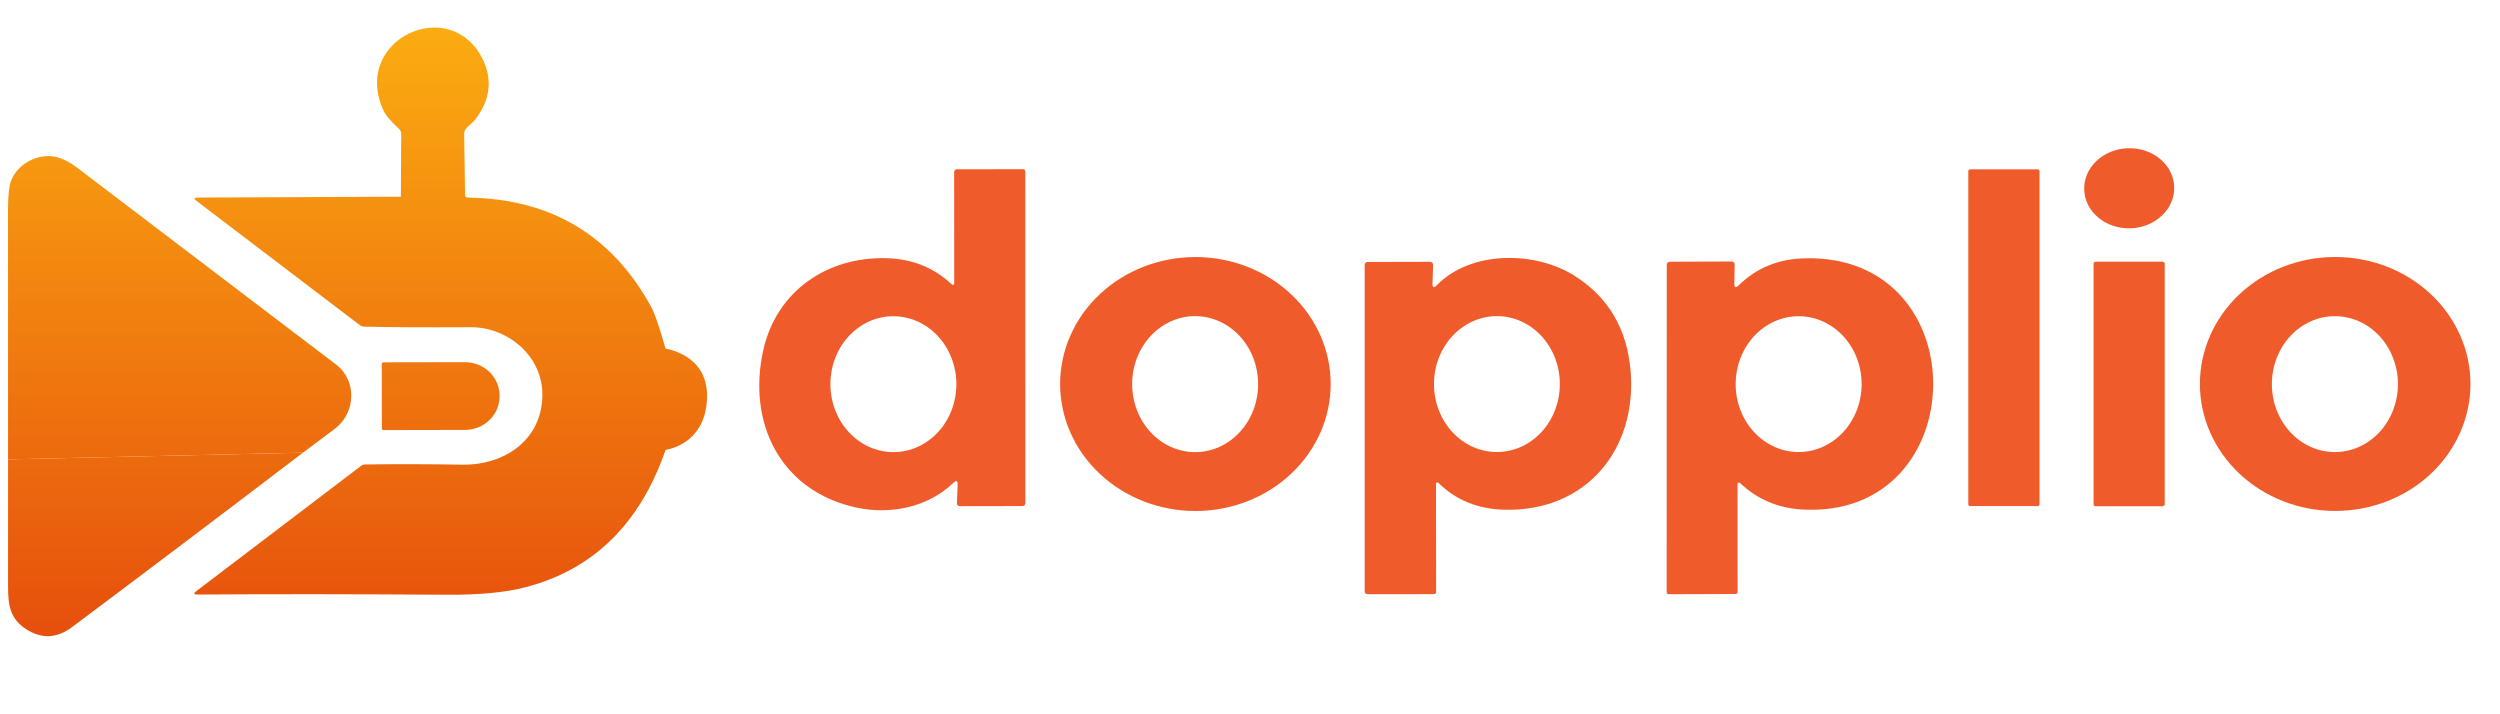 <svg width="98" height="28" viewBox="0 0 98 28" fill="none" xmlns="http://www.w3.org/2000/svg">
  <path
    d="M83.508 8.95C84.483 8.923 85.253 8.198 85.229 7.331C85.205 6.464 84.395 5.783 83.421 5.811C82.446 5.838 81.676 6.563 81.7 7.43C81.724 8.296 82.534 8.977 83.508 8.95Z"
    fill="#F05B2C" />
  <path
    d="M37.539 19.004C37.544 18.84 37.488 18.815 37.37 18.928C36.353 19.907 34.879 20.177 33.574 19.897C30.584 19.256 29.27 16.556 29.93 13.684C30.456 11.401 32.442 10.048 34.773 10.122C35.773 10.153 36.62 10.496 37.312 11.151C37.32 11.158 37.329 11.163 37.34 11.165C37.351 11.167 37.361 11.166 37.371 11.162C37.381 11.157 37.39 11.15 37.395 11.141C37.401 11.132 37.405 11.122 37.405 11.111L37.403 6.752C37.403 6.674 37.442 6.635 37.52 6.635L40.108 6.633C40.13 6.633 40.151 6.642 40.167 6.657C40.183 6.673 40.191 6.694 40.191 6.716L40.193 19.714C40.193 19.797 40.152 19.838 40.07 19.838L37.639 19.842C37.552 19.843 37.51 19.801 37.512 19.714L37.539 19.004ZM35.035 17.723C35.69 17.72 36.316 17.436 36.776 16.934C37.237 16.432 37.493 15.753 37.49 15.047C37.486 14.34 37.222 13.664 36.757 13.167C36.291 12.67 35.662 12.392 35.007 12.396C34.352 12.399 33.726 12.683 33.265 13.185C32.805 13.687 32.548 14.366 32.552 15.072C32.556 15.779 32.819 16.455 33.285 16.952C33.751 17.449 34.38 17.727 35.035 17.723Z"
    fill="#F05B2C" />
  <path
    d="M79.879 6.637H77.227C77.188 6.637 77.157 6.668 77.157 6.707V19.768C77.157 19.807 77.188 19.838 77.227 19.838H79.879C79.918 19.838 79.95 19.807 79.95 19.768V6.707C79.95 6.668 79.918 6.637 79.879 6.637Z"
    fill="#F05B2C" />
  <path
    d="M52.163 15.054C52.163 15.707 52.026 16.355 51.76 16.959C51.493 17.562 51.102 18.111 50.61 18.573C50.118 19.036 49.533 19.402 48.89 19.652C48.246 19.903 47.557 20.031 46.86 20.031C45.454 20.031 44.105 19.507 43.111 18.573C42.116 17.64 41.557 16.374 41.557 15.054C41.557 13.734 42.116 12.467 43.111 11.534C44.105 10.601 45.454 10.076 46.86 10.076C48.267 10.076 49.616 10.601 50.61 11.534C51.605 12.467 52.163 13.734 52.163 15.054ZM46.854 17.723C47.178 17.723 47.499 17.653 47.798 17.519C48.097 17.384 48.369 17.187 48.598 16.939C48.827 16.692 49.008 16.397 49.132 16.074C49.255 15.75 49.319 15.403 49.318 15.053C49.317 14.703 49.253 14.357 49.128 14.033C49.004 13.71 48.821 13.417 48.592 13.17C48.362 12.922 48.089 12.726 47.789 12.593C47.49 12.46 47.169 12.391 46.844 12.392C46.52 12.392 46.199 12.462 45.9 12.596C45.601 12.731 45.329 12.928 45.1 13.176C44.871 13.424 44.69 13.718 44.566 14.041C44.443 14.365 44.38 14.712 44.38 15.062C44.381 15.412 44.445 15.758 44.57 16.082C44.694 16.405 44.877 16.698 45.106 16.945C45.336 17.193 45.609 17.389 45.908 17.522C46.208 17.655 46.529 17.724 46.854 17.723Z"
    fill="#F05B2C" />
  <path
    d="M56.291 18.968L56.297 23.204C56.297 23.227 56.288 23.249 56.272 23.265C56.255 23.282 56.233 23.291 56.21 23.291L53.624 23.293C53.538 23.293 53.495 23.25 53.495 23.164V10.383C53.495 10.368 53.498 10.353 53.504 10.339C53.51 10.325 53.518 10.313 53.528 10.302C53.539 10.292 53.551 10.283 53.565 10.278C53.579 10.272 53.594 10.269 53.609 10.269L56.042 10.263C56.134 10.263 56.178 10.309 56.176 10.4L56.155 11.111C56.15 11.277 56.206 11.301 56.324 11.181C57.65 9.819 60.151 9.834 61.693 10.793C63.037 11.63 63.779 12.879 63.919 14.537C64.179 17.625 62.175 20.052 58.991 19.982C57.942 19.959 57.073 19.608 56.386 18.928C56.378 18.92 56.368 18.915 56.357 18.912C56.346 18.91 56.335 18.911 56.325 18.915C56.315 18.92 56.306 18.927 56.3 18.936C56.294 18.946 56.291 18.957 56.291 18.968ZM58.674 17.719C58.998 17.72 59.319 17.651 59.619 17.518C59.918 17.385 60.191 17.189 60.42 16.942C60.65 16.695 60.832 16.402 60.956 16.079C61.081 15.756 61.145 15.41 61.146 15.06C61.147 14.71 61.083 14.364 60.96 14.04C60.837 13.717 60.655 13.423 60.427 13.175C60.198 12.927 59.926 12.73 59.627 12.596C59.328 12.462 59.008 12.392 58.684 12.392C58.36 12.391 58.039 12.46 57.739 12.593C57.44 12.726 57.167 12.922 56.938 13.169C56.708 13.416 56.526 13.709 56.401 14.032C56.277 14.355 56.212 14.701 56.212 15.051C56.211 15.401 56.275 15.748 56.398 16.071C56.521 16.394 56.703 16.688 56.931 16.936C57.16 17.184 57.431 17.381 57.73 17.515C58.03 17.649 58.35 17.719 58.674 17.719Z"
    fill="#F05B2C" />
  <path
    d="M68.11 18.972L68.114 23.204C68.114 23.226 68.105 23.246 68.091 23.262C68.076 23.277 68.055 23.285 68.034 23.285L65.408 23.293C65.388 23.293 65.369 23.285 65.355 23.271C65.341 23.258 65.333 23.239 65.333 23.219L65.337 10.394C65.337 10.305 65.381 10.26 65.471 10.26L67.881 10.25C67.897 10.25 67.912 10.253 67.926 10.259C67.941 10.265 67.954 10.274 67.965 10.285C67.976 10.296 67.984 10.309 67.99 10.323C67.996 10.337 67.999 10.352 67.998 10.368L67.987 11.115C67.984 11.276 68.041 11.3 68.155 11.187C68.841 10.51 69.695 10.156 70.717 10.126C77.562 9.921 77.394 20.349 70.655 19.973C69.697 19.92 68.881 19.572 68.205 18.93C68.197 18.922 68.187 18.917 68.176 18.915C68.166 18.913 68.154 18.915 68.144 18.919C68.134 18.923 68.126 18.931 68.119 18.94C68.113 18.95 68.11 18.961 68.11 18.972ZM70.502 17.72C70.827 17.72 71.148 17.652 71.448 17.519C71.747 17.385 72.02 17.19 72.249 16.943C72.479 16.696 72.662 16.403 72.786 16.08C72.911 15.758 72.975 15.412 72.976 15.062C72.977 14.712 72.913 14.366 72.79 14.043C72.666 13.72 72.485 13.426 72.256 13.178C72.027 12.931 71.755 12.734 71.456 12.6C71.157 12.466 70.836 12.396 70.512 12.396C70.188 12.395 69.866 12.463 69.567 12.597C69.267 12.73 68.994 12.926 68.764 13.172C68.535 13.419 68.353 13.712 68.228 14.035C68.103 14.358 68.039 14.704 68.038 15.053C68.037 15.403 68.101 15.749 68.224 16.072C68.348 16.395 68.529 16.689 68.758 16.937C68.987 17.184 69.259 17.381 69.558 17.515C69.857 17.65 70.178 17.719 70.502 17.72Z"
    fill="#F05B2C" />
  <path
    d="M96.842 15.052C96.842 16.372 96.283 17.638 95.289 18.572C94.294 19.505 92.946 20.029 91.539 20.029C90.843 20.029 90.153 19.901 89.51 19.651C88.866 19.4 88.282 19.034 87.789 18.572C87.297 18.109 86.906 17.561 86.64 16.957C86.373 16.353 86.236 15.705 86.236 15.052C86.236 14.398 86.373 13.751 86.64 13.147C86.906 12.543 87.297 11.994 87.789 11.532C88.282 11.07 88.866 10.703 89.51 10.453C90.153 10.203 90.843 10.074 91.539 10.074C92.946 10.074 94.294 10.599 95.289 11.532C96.283 12.466 96.842 13.732 96.842 15.052ZM91.523 17.721C91.848 17.722 92.169 17.654 92.469 17.52C92.769 17.387 93.042 17.191 93.272 16.944C93.501 16.697 93.684 16.404 93.809 16.081C93.933 15.758 93.998 15.412 93.999 15.062C93.999 14.712 93.936 14.366 93.812 14.042C93.689 13.719 93.507 13.425 93.278 13.177C93.049 12.929 92.777 12.732 92.478 12.598C92.178 12.464 91.857 12.394 91.532 12.394C91.208 12.393 90.887 12.461 90.587 12.595C90.287 12.728 90.014 12.924 89.784 13.171C89.554 13.418 89.372 13.711 89.247 14.034C89.122 14.357 89.058 14.703 89.057 15.053C89.056 15.403 89.12 15.749 89.243 16.073C89.367 16.396 89.548 16.69 89.777 16.938C90.006 17.186 90.278 17.382 90.578 17.517C90.877 17.651 91.199 17.721 91.523 17.721Z"
    fill="#F05B2C" />
  <path
    d="M84.776 10.258H82.15C82.105 10.258 82.068 10.294 82.068 10.339V19.765C82.068 19.809 82.105 19.846 82.15 19.846H84.776C84.821 19.846 84.857 19.809 84.857 19.765V10.339C84.857 10.294 84.821 10.258 84.776 10.258Z"
    fill="#F05B2C" />
  <path
    d="M18.23 7.643L18.196 5.244C18.196 5.179 18.215 5.12 18.251 5.067C18.303 4.991 18.376 4.928 18.449 4.865C18.518 4.806 18.587 4.746 18.641 4.675C19.207 3.922 19.312 3.144 18.937 2.352C17.697 -0.252 13.765 1.517 15.025 4.315C15.135 4.557 15.336 4.754 15.528 4.943C15.572 4.985 15.616 5.028 15.657 5.07C15.705 5.12 15.729 5.178 15.727 5.246L15.714 7.711L7.736 7.744C7.6 7.744 7.586 7.785 7.694 7.868L14.106 12.746C14.155 12.784 14.211 12.803 14.272 12.804C15.149 12.828 16.541 12.836 18.448 12.827C19.91 12.818 21.285 13.964 21.261 15.508C21.236 17.261 19.761 18.245 18.107 18.215C16.769 18.192 15.498 18.19 14.295 18.208C14.251 18.208 14.207 18.222 14.17 18.249L7.696 23.172C7.576 23.262 7.592 23.306 7.742 23.306C10.716 23.286 13.969 23.289 17.5 23.314C18.771 23.323 19.796 23.227 20.574 23.026C23.248 22.339 25.087 20.542 26.091 17.634C26.091 17.634 27.716 17.441 27.716 15.508C27.716 13.882 26.091 13.669 26.091 13.669C26.091 13.669 25.74 12.422 25.544 12.063C24.003 9.23 21.601 7.791 18.338 7.745C18.27 7.744 18.234 7.71 18.23 7.643Z"
    fill="url(#paint0_linear_358_2840)" />
  <path
    d="M14.965 14.269C14.965 14.26 14.966 14.252 14.97 14.243C14.973 14.235 14.978 14.228 14.984 14.222C14.99 14.216 14.998 14.211 15.006 14.208C15.014 14.204 15.022 14.203 15.031 14.203L18.223 14.197C18.401 14.197 18.578 14.23 18.743 14.296C18.908 14.361 19.058 14.457 19.184 14.578C19.31 14.7 19.41 14.844 19.479 15.002C19.547 15.161 19.583 15.331 19.583 15.502V15.544C19.583 15.891 19.441 16.223 19.186 16.469C18.932 16.714 18.587 16.853 18.227 16.853L15.035 16.859C15.017 16.859 15 16.852 14.988 16.839C14.976 16.827 14.969 16.81 14.969 16.793L14.965 14.269Z"
    fill="url(#paint1_linear_358_2840)" />
  <path
    d="M11.877 17.744L0.316 18.007C0.313 14.738 0.313 11.464 0.314 8.186C0.315 7.646 0.359 7.271 0.445 7.061C0.726 6.366 1.619 5.929 2.355 6.198C2.579 6.28 2.789 6.396 2.987 6.546C6.539 9.246 9.934 11.827 13.171 14.288C14.006 14.921 13.949 16.185 13.122 16.811C12.707 17.125 12.292 17.436 11.877 17.744Z"
    fill="url(#paint2_linear_358_2840)" />
  <path
    d="M11.877 17.744C8.868 20.037 5.851 22.316 2.826 24.581C2.234 25.025 1.636 25.054 1.033 24.669C0.388 24.256 0.318 23.721 0.316 22.994C0.313 21.336 0.313 19.673 0.316 18.007L11.877 17.744Z"
    fill="url(#paint3_linear_358_2840)" />
  <defs>
    <linearGradient id="paint0_linear_358_2840" x1="14.015" y1="1.081" x2="14.015" y2="24.938"
      gradientUnits="userSpaceOnUse">
      <stop stop-color="#FBAC11" />
      <stop offset="1" stop-color="#E64F0D" />
    </linearGradient>
    <linearGradient id="paint1_linear_358_2840" x1="14.015" y1="1.081" x2="14.015" y2="24.938"
      gradientUnits="userSpaceOnUse">
      <stop stop-color="#FBAC11" />
      <stop offset="1" stop-color="#E64F0D" />
    </linearGradient>
    <linearGradient id="paint2_linear_358_2840" x1="14.015" y1="1.081" x2="14.015" y2="24.938"
      gradientUnits="userSpaceOnUse">
      <stop stop-color="#FBAC11" />
      <stop offset="1" stop-color="#E64F0D" />
    </linearGradient>
    <linearGradient id="paint3_linear_358_2840" x1="14.015" y1="1.081" x2="14.015" y2="24.938"
      gradientUnits="userSpaceOnUse">
      <stop stop-color="#FBAC11" />
      <stop offset="1" stop-color="#E64F0D" />
    </linearGradient>
  </defs>
</svg>